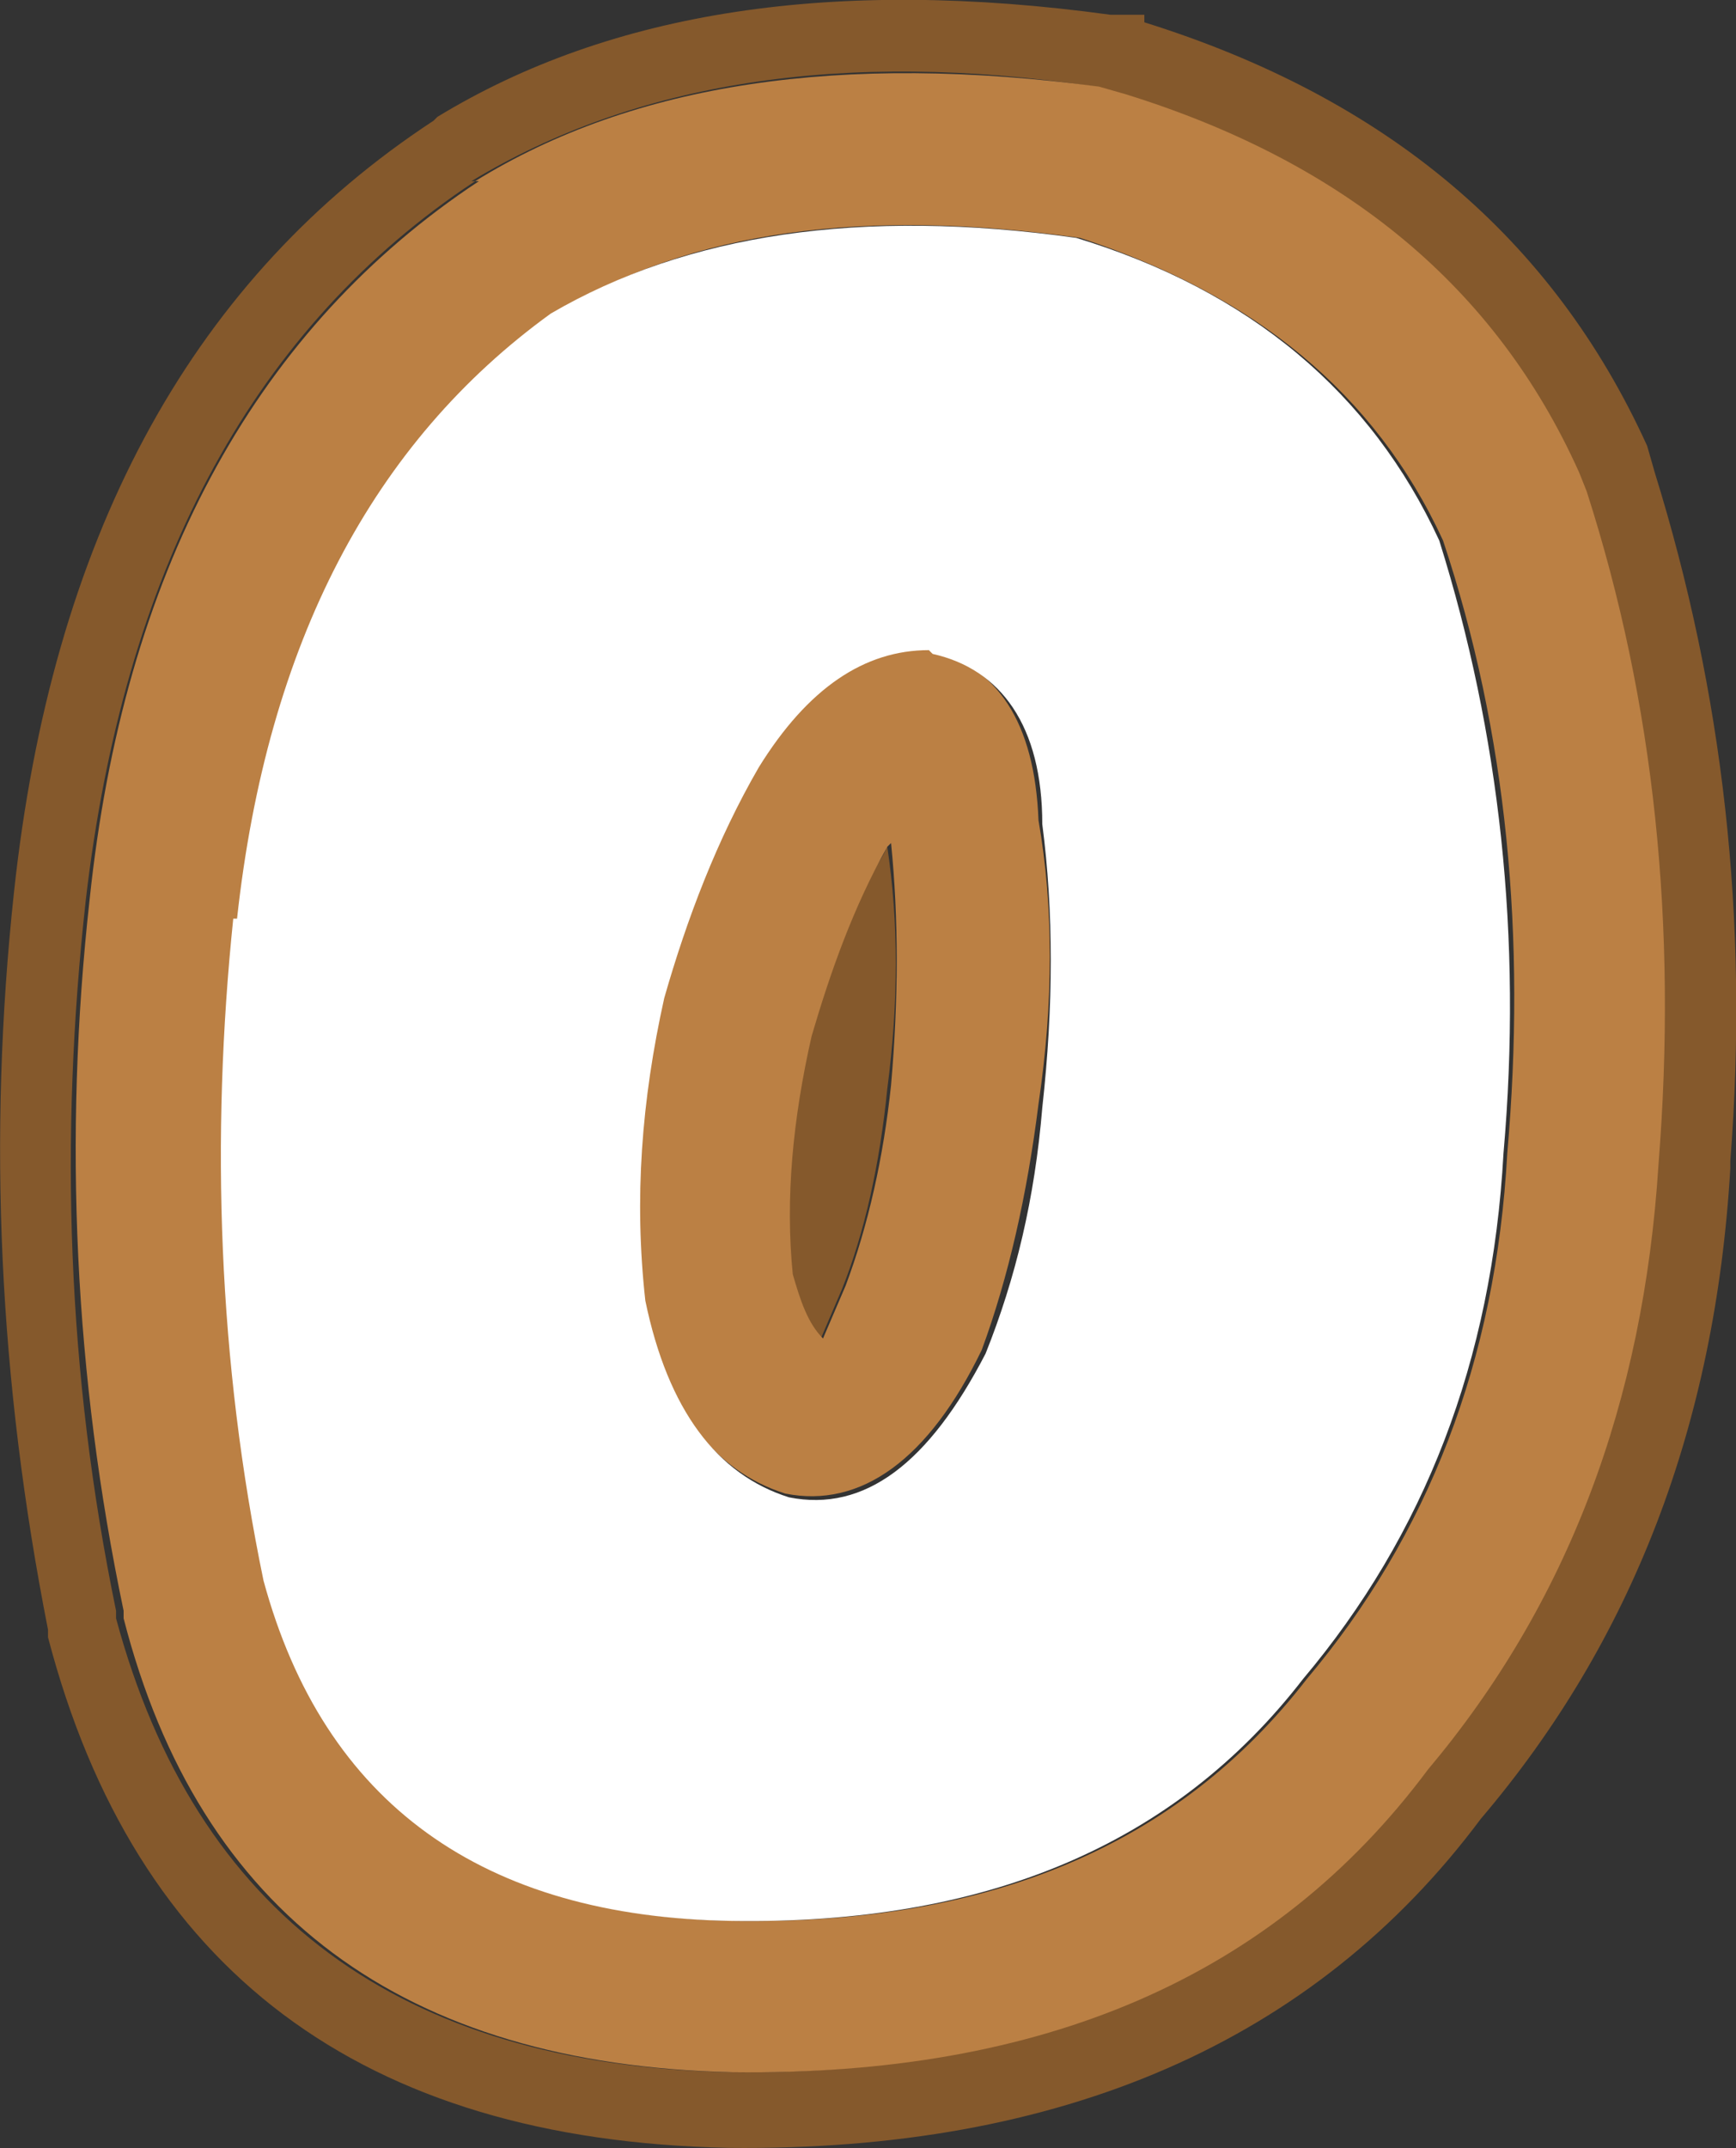 <?xml version="1.0" encoding="UTF-8"?><svg id="Calque_2" xmlns="http://www.w3.org/2000/svg" viewBox="0 0 45.92 56.8"><rect x="0" y="0" width="45.92" height="56.8" fill="#333333" stroke="none"/><g id="Calque_1-2"><path d="M11.57,3.09C16.17.29,22.07-.61,29.37.39h.9v.2c6.4,2,10.8,5.7,13.3,11.2h0l.2.7c1.8,5.8,2.5,11.8,2,18.2v.2c-.4,6.8-2.6,12.5-6.6,17.2-4.4,5.9-11.1,8.8-19.9,8.7h0c-9.7-.2-15.7-4.7-18-13.5h0v-.2h0C-.03,36.49-.33,30.09.37,23.59,1.37,14.29,4.97,7.59,11.17,3.39l.3-.2h0M23.47,22.39h0c0-.1,0,0,0,0,.3,2,.3,4.1,0,6.4-.2,2-.6,3.8-1.2,5.3l-.6,1.4c-.3-.4-.6-1-.8-1.7-.2-2.1,0-4.1.5-6.2h0c.5-1.8,1.1-3.5,2-5h0M12.57,4.79l-.3.2C6.57,8.89,3.27,15.19,2.27,23.79c-.7,6.3-.5,12.5.8,18.8v.2c2.1,7.8,7.5,11.8,16.2,12,8.1.1,14.3-2.5,18.4-8,3.7-4.4,5.7-9.7,6.1-16.1h0c.5-6.2,0-12.1-1.9-17.7l-.2-.5c-2.2-4.9-6.2-8.2-12-10l-.7-.2c-6.7-1-12.2-.1-16.5,2.5" fill="#85592c"/><path d="M12.57,4.79c4.2-2.6,9.7-3.4,16.5-2.5l.7.2c5.8,1.8,9.8,5.1,12,10l.2.5c1.8,5.6,2.4,11.5,1.9,17.8h0c-.4,6.3-2.4,11.6-6.1,16-4.1,5.5-10.2,8.1-18.4,8-8.7-.2-14.1-4.2-16.1-12v-.2c-1.3-6.2-1.6-12.5-.9-18.8.9-8.6,4.3-14.9,10-18.8l.3-.2M23.47,22.39h0c-.9,1.6-1.5,3.3-2,5h0c-.5,2.2-.7,4.3-.5,6.3.2.7.4,1.3.8,1.7l.6-1.4c.6-1.6,1-3.4,1.2-5.3.2-2.3.2-4.4,0-6.4h0M24.57,17.19c1.8.4,2.8,1.9,2.9,4.5.4,2.3.4,4.8,0,7.5-.3,2.4-.8,4.6-1.5,6.5-1.4,2.9-3.2,4.2-5.2,3.8-1.9-.6-3.2-2.3-3.8-5.2-.3-2.6,0-5.3.5-8,.6-2.1,1.4-4.2,2.5-6.1,1.4-2.2,2.9-3.2,4.5-3.1M6.27,24.29c-.7,5.9-.4,11.7.8,17.5,1.6,5.9,5.7,8.9,12.4,9s11.7-2,15.1-6.4c3.2-3.8,5-8.4,5.3-13.9.5-5.7,0-11.1-1.7-16.2-1.8-3.9-5-6.5-9.6-8-5.7-.8-10.3-.2-13.9,2-4.7,3.4-7.5,8.7-8.3,16" fill="#bb8044"/><path d="M6.27,24.29c.8-7.3,3.6-12.6,8.3-16,3.6-2.1,8.2-2.8,13.9-2,4.6,1.4,7.8,4.1,9.6,8,1.6,5.1,2.2,10.5,1.7,16.2-.3,5.5-2.1,10.1-5.3,13.9-3.4,4.4-8.4,6.5-15.1,6.4-6.6-.1-10.8-3.1-12.4-9-1.2-5.8-1.4-11.7-.8-17.5M24.57,17.19c-1.7,0-3.2,1-4.5,3.1-1.1,1.9-1.9,4-2.5,6.1-.6,2.7-.8,5.3-.5,8,.6,2.9,1.9,4.6,3.8,5.2,2,.4,3.7-.9,5.2-3.8.8-2,1.3-4.1,1.5-6.5.3-2.7.3-5.2,0-7.5,0-2.6-1.1-4.1-2.9-4.5" fill="#fff"/></g></svg>